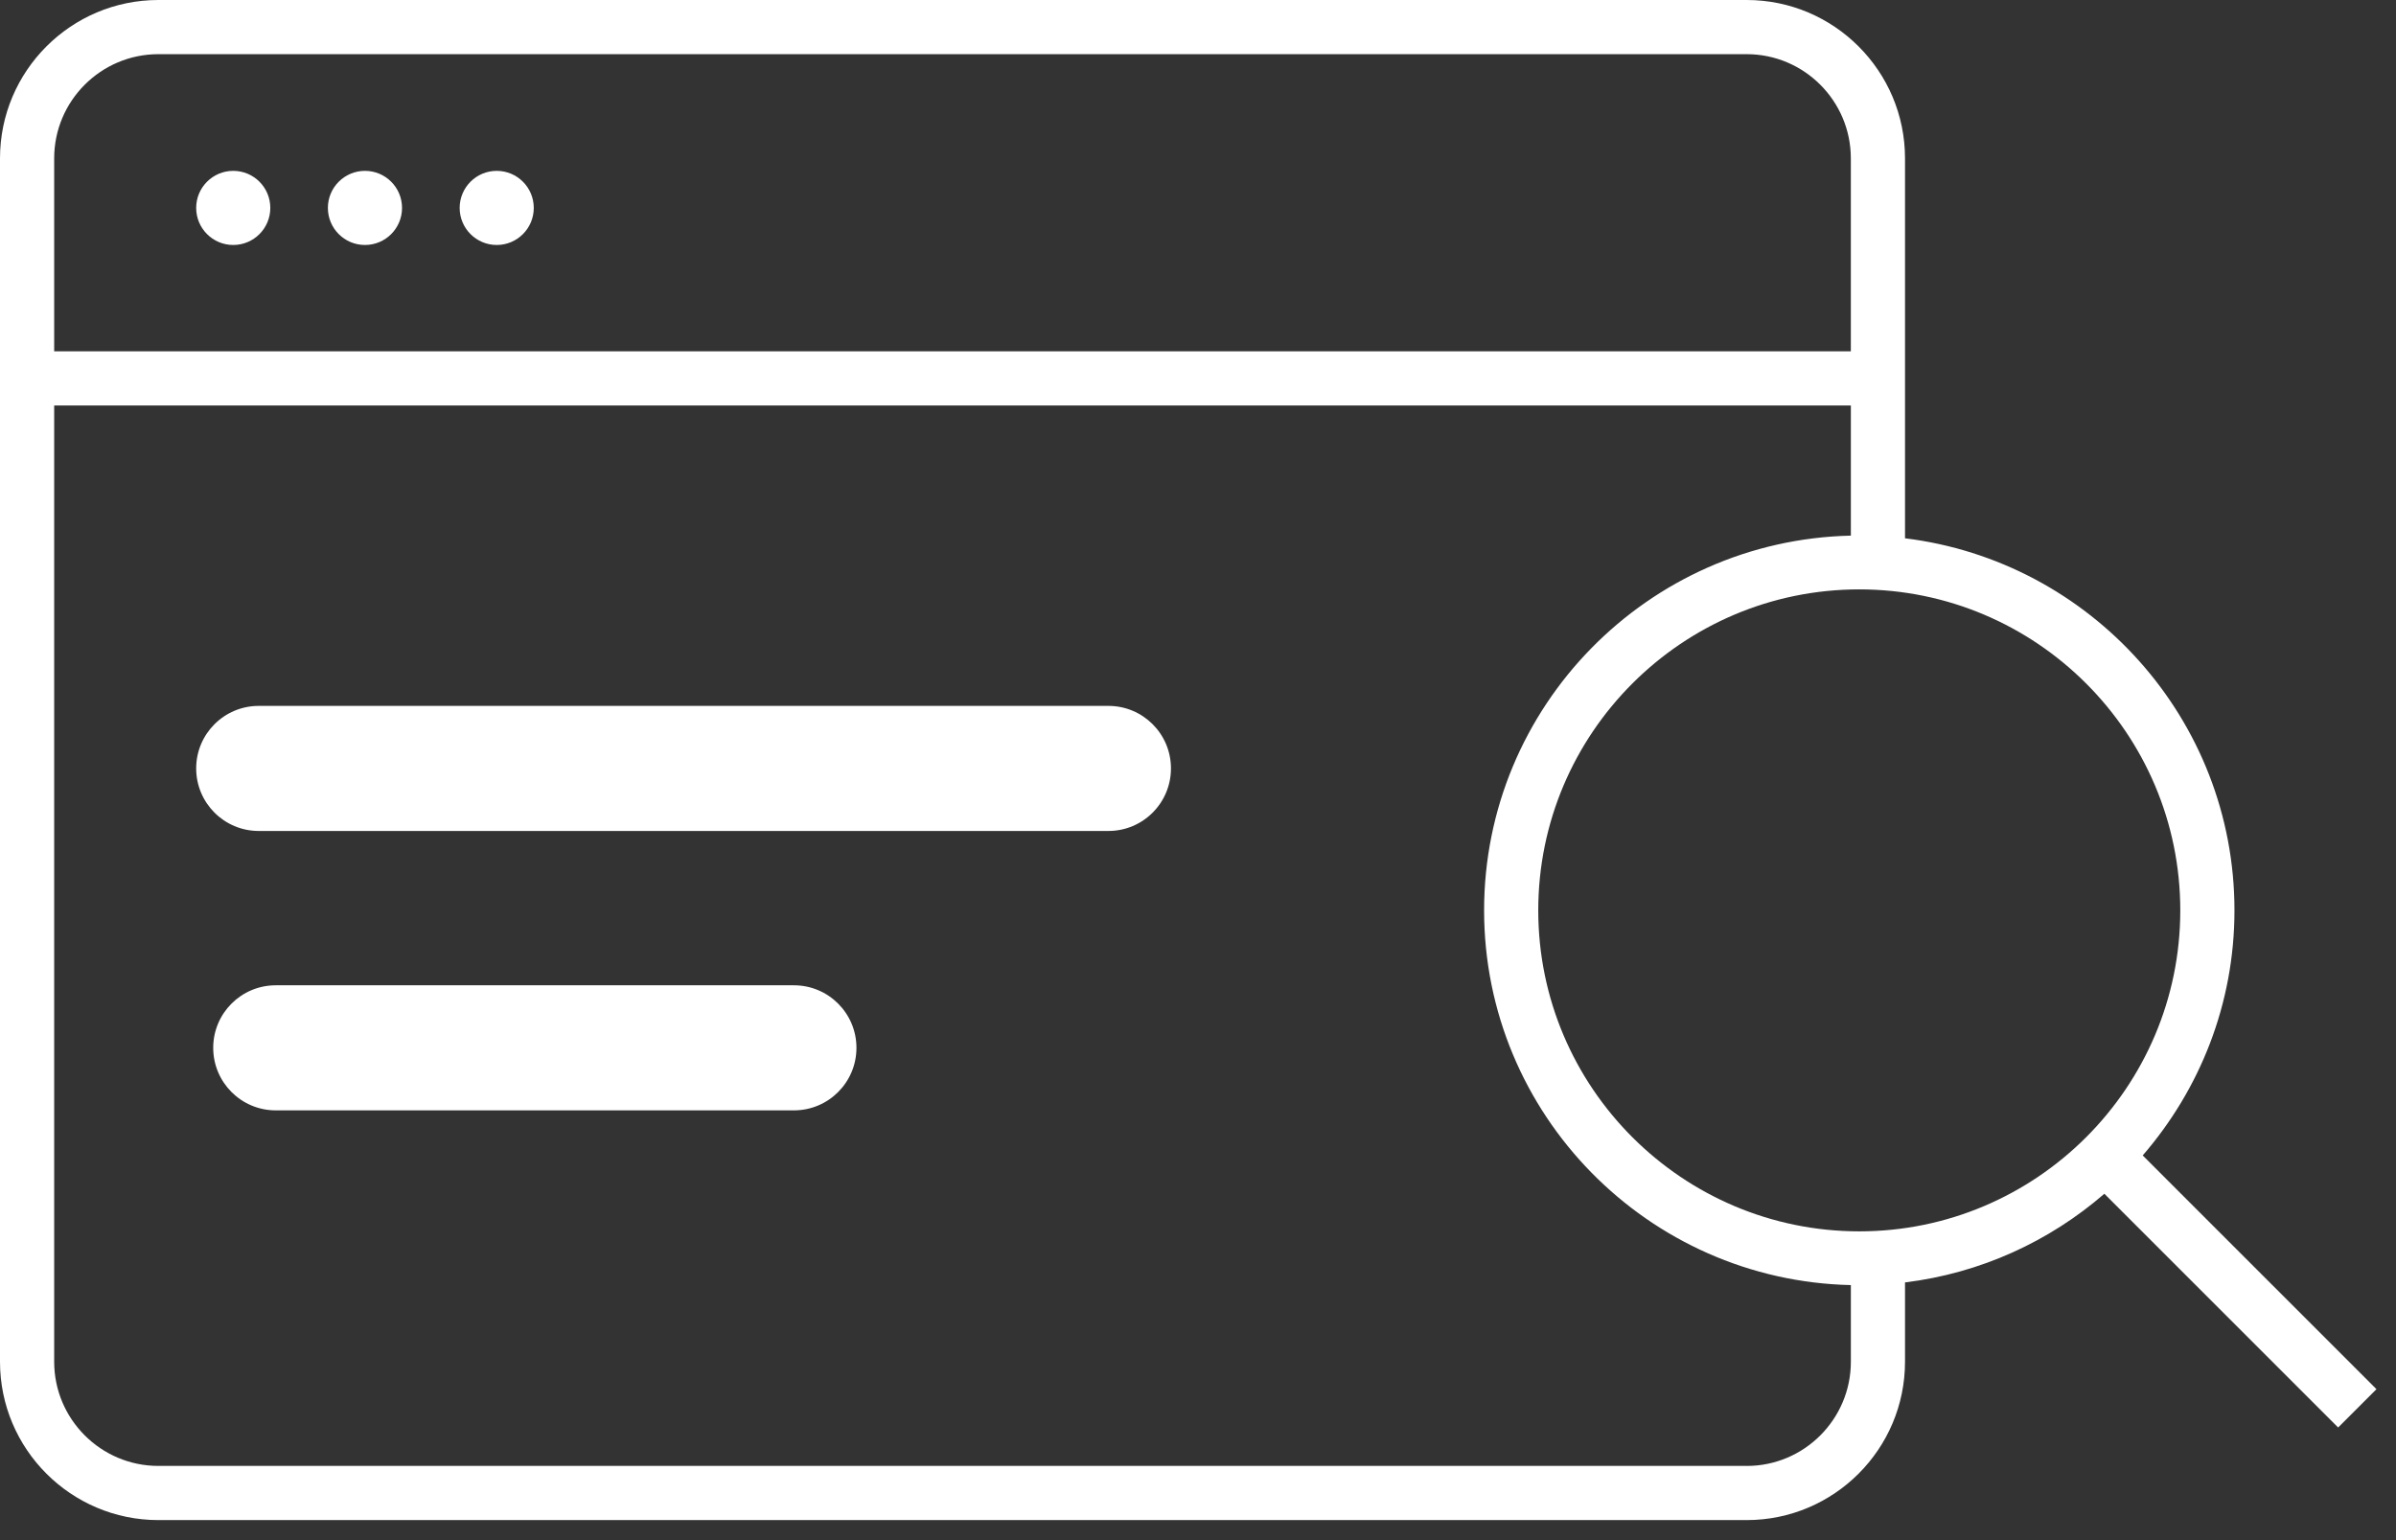 <svg width="98" height="63" viewBox="0 0 98 63" fill="none" xmlns="http://www.w3.org/2000/svg">
<rect x="0" y="0" width="98" height="63" fill="#333333" stroke="none"/>
<path d="M9.54 10.021C10.377 10.021 11.056 9.342 11.056 8.505C11.056 7.667 10.377 6.989 9.54 6.989C8.703 6.989 8.024 7.667 8.024 8.505C8.024 9.342 8.703 10.021 9.54 10.021Z" fill="white"/>
<path d="M14.928 10.021C15.765 10.021 16.444 9.342 16.444 8.505C16.444 7.667 15.765 6.989 14.928 6.989C14.091 6.989 13.411 7.667 13.411 8.505C13.411 9.342 14.09 10.021 14.928 10.021Z" fill="white"/>
<path d="M20.317 10.021C21.154 10.021 21.832 9.342 21.832 8.505C21.832 7.667 21.154 6.989 20.317 6.989C19.48 6.989 18.801 7.667 18.801 8.505C18.801 9.342 19.48 10.021 20.317 10.021Z" fill="white"/>
<path d="M95.634 58.392L97.201 56.825L87.64 47.264C89.971 44.571 91.393 41.072 91.393 37.239C91.393 29.412 85.499 22.948 77.918 22.019V6.477C77.918 2.905 75.013 0 71.442 0H6.477C2.905 0 0 2.905 0 6.477V55.703C0 59.275 2.905 62.18 6.477 62.18H71.442C75.013 62.18 77.918 59.275 77.918 55.703V52.458C81.016 52.079 83.826 50.776 86.072 48.831L95.633 58.392H95.634ZM89.177 37.239C89.177 44.478 83.287 50.369 76.047 50.369C68.806 50.369 62.917 44.479 62.917 37.239C62.917 29.998 68.806 24.109 76.047 24.109C83.287 24.109 89.177 29.998 89.177 37.239ZM6.477 2.216H71.442C73.791 2.216 75.702 4.128 75.702 6.477V14.372H2.216V6.477C2.216 4.128 4.128 2.216 6.477 2.216ZM71.442 59.964H6.477C4.128 59.964 2.216 58.052 2.216 55.703V16.588H75.703V21.91C67.401 22.097 60.702 28.894 60.702 37.239C60.702 45.584 67.401 52.381 75.703 52.567V55.704C75.703 58.053 73.792 59.965 71.443 59.965L71.442 59.964Z" fill="white"/>
<path d="M45.336 28.875H10.582C9.169 28.875 8.024 30.021 8.024 31.432C8.024 32.844 9.169 33.991 10.582 33.991H45.336C46.749 33.991 47.894 32.845 47.894 31.432C47.894 30.02 46.749 28.875 45.336 28.875Z" fill="white"/>
<path d="M32.473 40.304H11.278C9.866 40.304 8.721 41.449 8.721 42.861V42.862C8.721 44.275 9.866 45.42 11.278 45.42H32.473C33.885 45.42 35.03 44.275 35.03 42.862V42.861C35.03 41.449 33.885 40.304 32.473 40.304Z" fill="white"/>
</svg>
